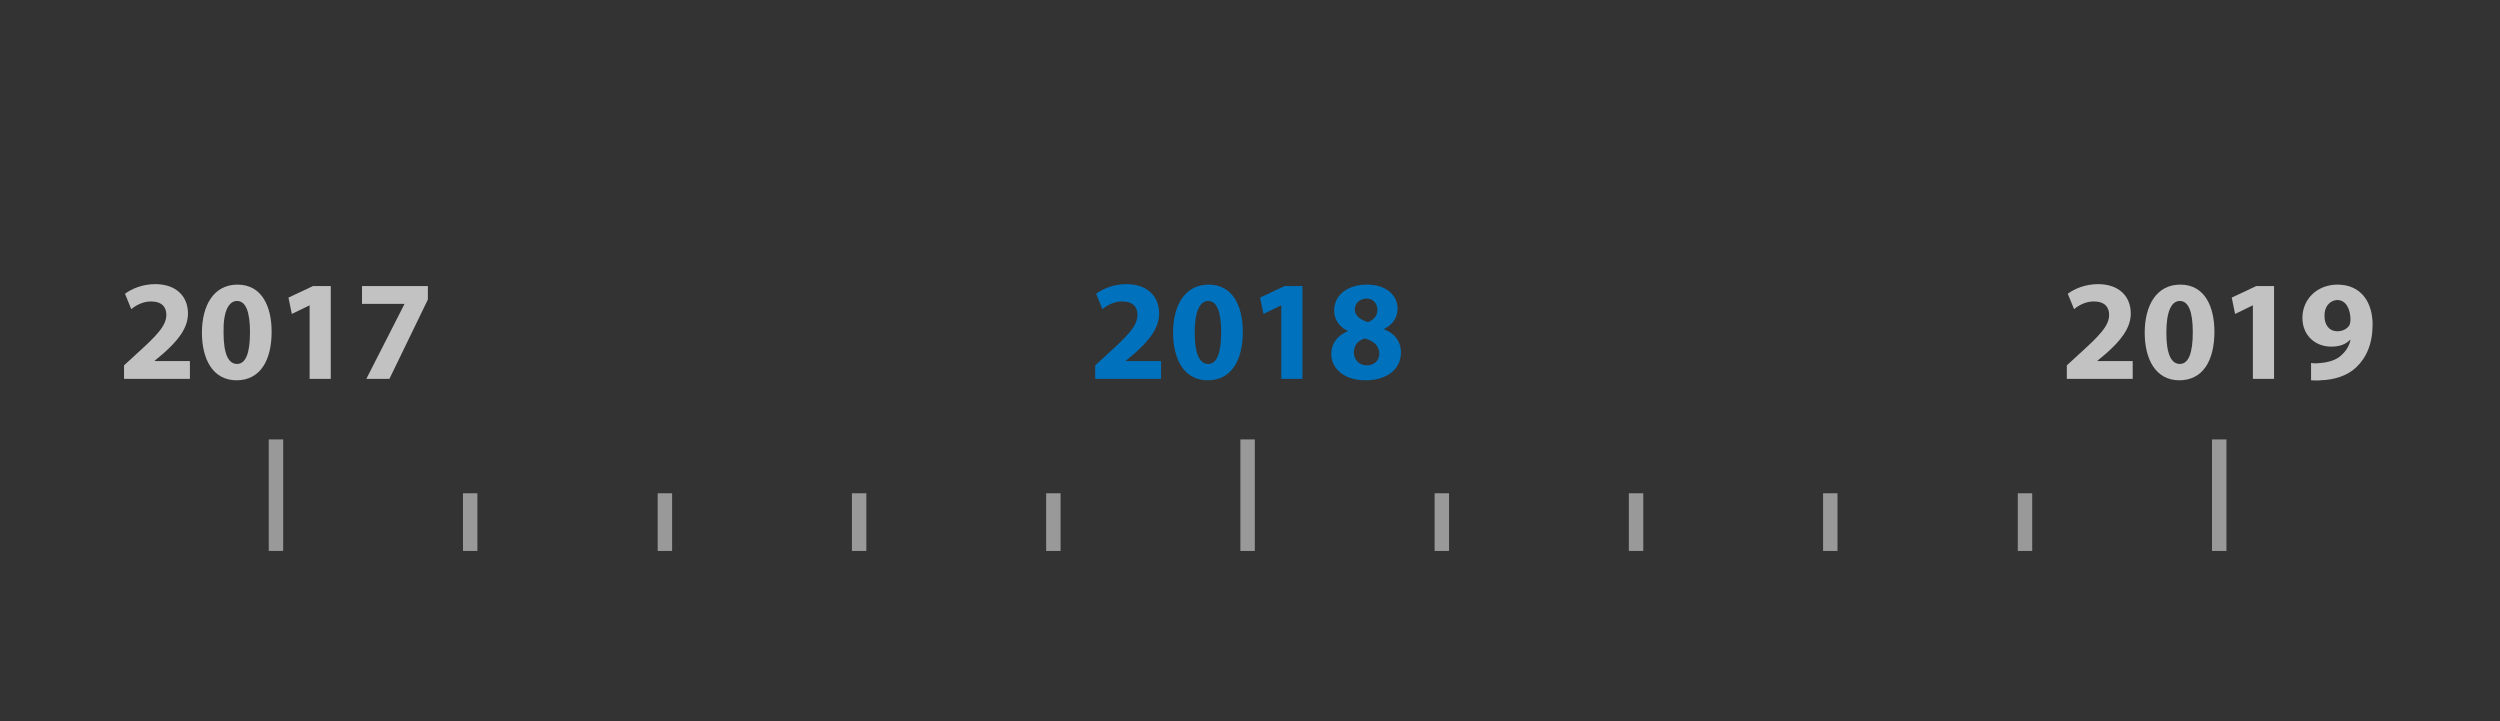 <?xml version="1.0" encoding="utf-8"?>
<!-- Generator: Adobe Illustrator 21.0.0, SVG Export Plug-In . SVG Version: 6.00 Build 0)  -->
<svg version="1.1" id="Layer_1" xmlns="http://www.w3.org/2000/svg" xmlns:xlink="http://www.w3.org/1999/xlink" x="0px" y="0px"
	 viewBox="0 0 520 150" style="enable-background:new 0 0 520 150;" xml:space="preserve">
<rect x="0" y="0" width="520" height="150" fill="#333333" stroke="none"/>
<style type="text/css">
	.st0{opacity:0.5;fill:none;stroke:#FFFFFF;stroke-width:3;stroke-miterlimit:10;enable-background:new    ;}
	.st1{opacity:0.7;enable-background:new    ;}
	.st2{fill:#FFFFFF;}
	.st3{enable-background:new    ;}
	.st4{fill:#0071BC;}
</style>
<g id="Layer_1_1_">
</g>
<g id="Layer_2">
	<line class="st0" x1="57.4" y1="91.4" x2="57.4" y2="114.6"/>
	<line class="st0" x1="97.8" y1="102.6" x2="97.8" y2="114.6"/>
	<line class="st0" x1="138.3" y1="102.6" x2="138.3" y2="114.6"/>
	<line class="st0" x1="178.7" y1="102.6" x2="178.7" y2="114.6"/>
	<line class="st0" x1="219.1" y1="102.6" x2="219.1" y2="114.6"/>
	<line class="st0" x1="259.5" y1="91.4" x2="259.5" y2="114.6"/>
	<line class="st0" x1="299.9" y1="102.6" x2="299.9" y2="114.6"/>
	<line class="st0" x1="340.3" y1="102.6" x2="340.3" y2="114.6"/>
	<line class="st0" x1="380.7" y1="102.6" x2="380.7" y2="114.6"/>
	<line class="st0" x1="421.2" y1="102.6" x2="421.2" y2="114.6"/>
	<line class="st0" x1="461.6" y1="91.4" x2="461.6" y2="114.6"/>
	<g class="st1">
		<path class="st2" d="M25.8,78.8V76l2.5-2.3c4.2-3.8,6.3-5.9,6.3-8.2c0-1.6-0.9-2.8-3.2-2.8c-1.7,0-3.1,0.8-4.1,1.6L26,61.1
			c1.5-1.1,3.7-2,6.3-2c4.4,0,6.8,2.6,6.8,6.1c0,3.2-2.3,5.8-5.1,8.3L32.2,75v0.1h7.3v3.7H25.8z"/>
		<path class="st2" d="M56.5,69c0,6-2.4,10.1-7.3,10.1c-5,0-7.2-4.5-7.2-9.9c0-5.6,2.4-10,7.4-10C54.5,59.2,56.5,63.8,56.5,69z
			 M46.5,69.2c0,4.4,1,6.5,2.8,6.5s2.7-2.2,2.7-6.6c0-4.3-0.9-6.5-2.7-6.5C47.6,62.6,46.4,64.7,46.5,69.2z"/>
		<path class="st2" d="M64.4,63.5L64.4,63.5l-3.7,1.8L60,61.9l5.1-2.4h3.7v19.3h-4.4V63.5z"/>
		<path class="st2" d="M89,59.5v2.8L81,78.8h-4.8l7.9-15.5v-0.1h-8.8v-3.7H89z"/>
	</g>
	<g class="st3">
		<path class="st4" d="M227.8,78.8V76l2.5-2.3c4.2-3.8,6.3-5.9,6.3-8.2c0-1.6-0.9-2.8-3.2-2.8c-1.7,0-3.1,0.8-4.1,1.6l-1.3-3.2
			c1.5-1.1,3.7-2,6.3-2c4.4,0,6.8,2.6,6.8,6.1c0,3.2-2.3,5.8-5.1,8.3l-1.8,1.5v0.1h7.3v3.7H227.8z"/>
		<path class="st4" d="M258.5,69c0,6-2.4,10.1-7.3,10.1c-5,0-7.2-4.5-7.2-9.9c0-5.6,2.4-10,7.4-10C256.5,59.2,258.5,63.8,258.5,69z
			 M248.5,69.2c0,4.4,1,6.5,2.8,6.5s2.7-2.2,2.7-6.6c0-4.3-0.9-6.5-2.7-6.5C249.6,62.6,248.5,64.7,248.5,69.2z"/>
		<path class="st4" d="M266.5,63.5L266.5,63.5l-3.7,1.8l-0.7-3.4l5.1-2.4h3.7v19.3h-4.4V63.5z"/>
		<path class="st4" d="M276.9,73.7c0-2.3,1.3-3.9,3.4-4.8v-0.1c-1.9-0.9-2.8-2.5-2.8-4.2c0-3.3,2.9-5.4,6.8-5.4c4.5,0,6.4,2.6,6.4,5
			c0,1.7-0.9,3.3-2.8,4.2v0.1c1.9,0.7,3.5,2.3,3.5,4.8c0,3.5-2.9,5.8-7.4,5.8C279.2,79.1,276.9,76.3,276.9,73.7z M286.9,73.6
			c0-1.7-1.2-2.7-3-3.2c-1.5,0.4-2.3,1.5-2.3,2.9c0,1.4,1,2.7,2.7,2.7C285.9,76,286.9,74.9,286.9,73.6z M281.8,64.4
			c0,1.3,1.2,2.1,2.7,2.6c1-0.3,2-1.2,2-2.5c0-1.2-0.7-2.4-2.3-2.4C282.6,62.2,281.8,63.2,281.8,64.4z"/>
	</g>
	<g class="st1">
		<path class="st2" d="M429.9,78.8V76l2.5-2.3c4.2-3.8,6.3-5.9,6.3-8.2c0-1.6-0.9-2.8-3.2-2.8c-1.7,0-3.1,0.8-4.1,1.6l-1.3-3.2
			c1.5-1.1,3.7-2,6.3-2c4.4,0,6.8,2.6,6.8,6.1c0,3.2-2.3,5.8-5.1,8.3l-1.8,1.5v0.1h7.3v3.7H429.9z"/>
		<path class="st2" d="M460.6,69c0,6-2.4,10.1-7.3,10.1c-5,0-7.2-4.5-7.2-9.9c0-5.6,2.4-10,7.4-10C458.6,59.2,460.6,63.8,460.6,69z
			 M450.6,69.2c0,4.4,1,6.5,2.8,6.5s2.7-2.2,2.7-6.6c0-4.3-0.9-6.5-2.7-6.5C451.7,62.6,450.6,64.7,450.6,69.2z"/>
		<path class="st2" d="M468.6,63.5L468.6,63.5l-3.7,1.8l-0.7-3.4l5.1-2.4h3.7v19.3h-4.4V63.5z"/>
		<path class="st2" d="M480.7,75.5c0.6,0.1,1.1,0.1,2,0c1.4-0.1,2.8-0.5,3.8-1.2c1.2-0.9,2.1-2.1,2.4-3.6l-0.1,0
			c-0.9,0.9-2.1,1.4-3.9,1.4c-3.3,0-6-2.3-6-6c0-3.8,3-6.9,7.3-6.9c5,0,7.3,3.8,7.3,8.3c0,4-1.3,6.9-3.4,8.9
			c-1.8,1.7-4.4,2.6-7.4,2.7c-0.8,0.1-1.5,0-2,0V75.5z M483.5,65.8c0,1.7,0.9,3.1,2.7,3.1c1.2,0,2.1-0.6,2.5-1.3
			c0.1-0.3,0.2-0.6,0.2-1.1c0-2-0.8-4.1-2.8-4.1C484.6,62.5,483.4,63.8,483.5,65.8z"/>
	</g>
</g>
</svg>
